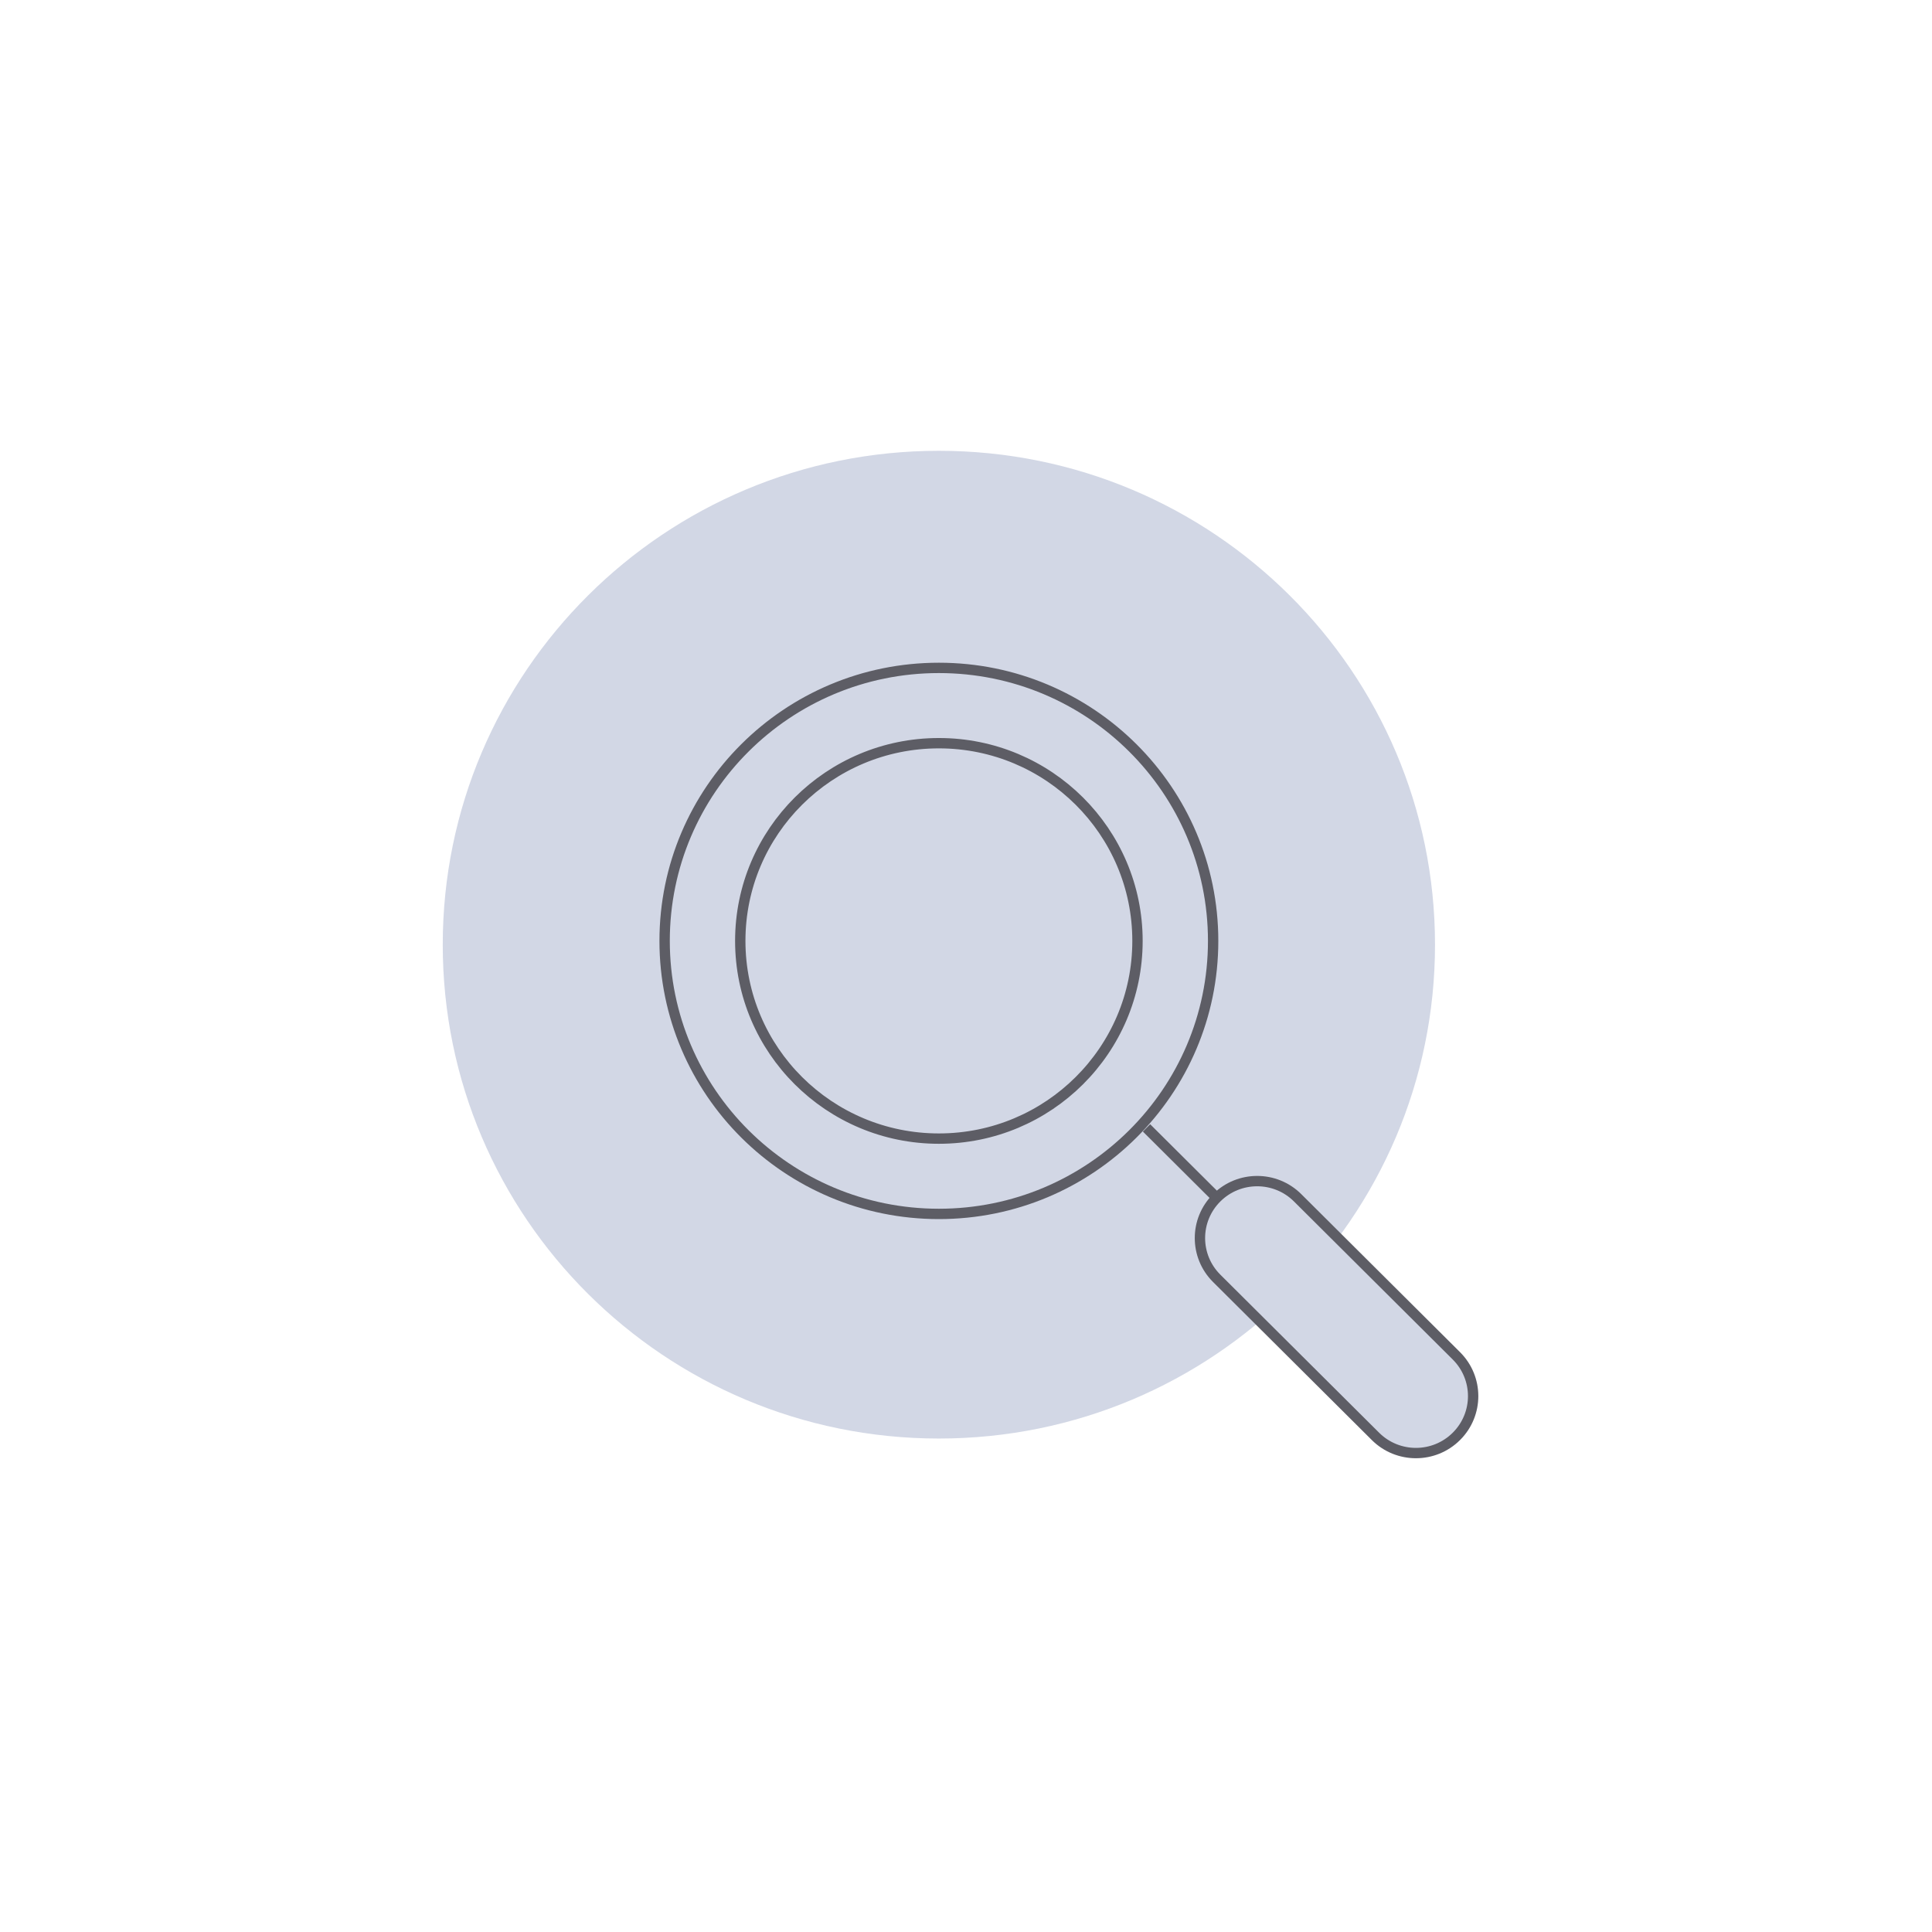 <svg width="280" height="280" viewBox="0 0 280 280" fill="none" xmlns="http://www.w3.org/2000/svg">
<path d="M136.069 208.484C175.78 208.484 207.972 176.439 207.972 136.909C207.972 97.379 175.78 65.333 136.069 65.333C96.358 65.333 64.166 97.379 64.166 136.909C64.166 176.439 96.358 208.484 136.069 208.484Z" fill="#D2D7E5"/>
<path d="M136.069 96.796C114.12 96.796 96.322 114.513 96.322 136.363C96.322 158.213 114.12 175.93 136.069 175.93C158.019 175.93 175.817 158.213 175.817 136.363C175.817 114.513 158.019 96.796 136.069 96.796ZM136.069 165.016C120.173 165.016 107.285 152.187 107.285 136.363C107.285 120.538 120.173 107.709 136.069 107.709C151.966 107.709 164.854 120.538 164.854 136.363C164.854 152.187 151.966 165.016 136.069 165.016Z" fill="#D2D7E5" stroke="#5D5D65" stroke-width="1.5" stroke-miterlimit="10"/>
<path d="M166.16 163.461L185.497 182.71" stroke="#5D5D65" stroke-width="1.5" stroke-miterlimit="10"/>
<path d="M188.061 173.593C184.823 170.369 179.572 170.369 176.334 173.593C173.095 176.816 173.095 182.043 176.334 185.267L199.343 208.171C202.581 211.395 207.832 211.395 211.07 208.171C214.309 204.948 214.309 199.721 211.07 196.497L188.061 173.593Z" fill="#D2D7E5" stroke="#5D5D65" stroke-width="1.5" stroke-miterlimit="10"/>
</svg>
